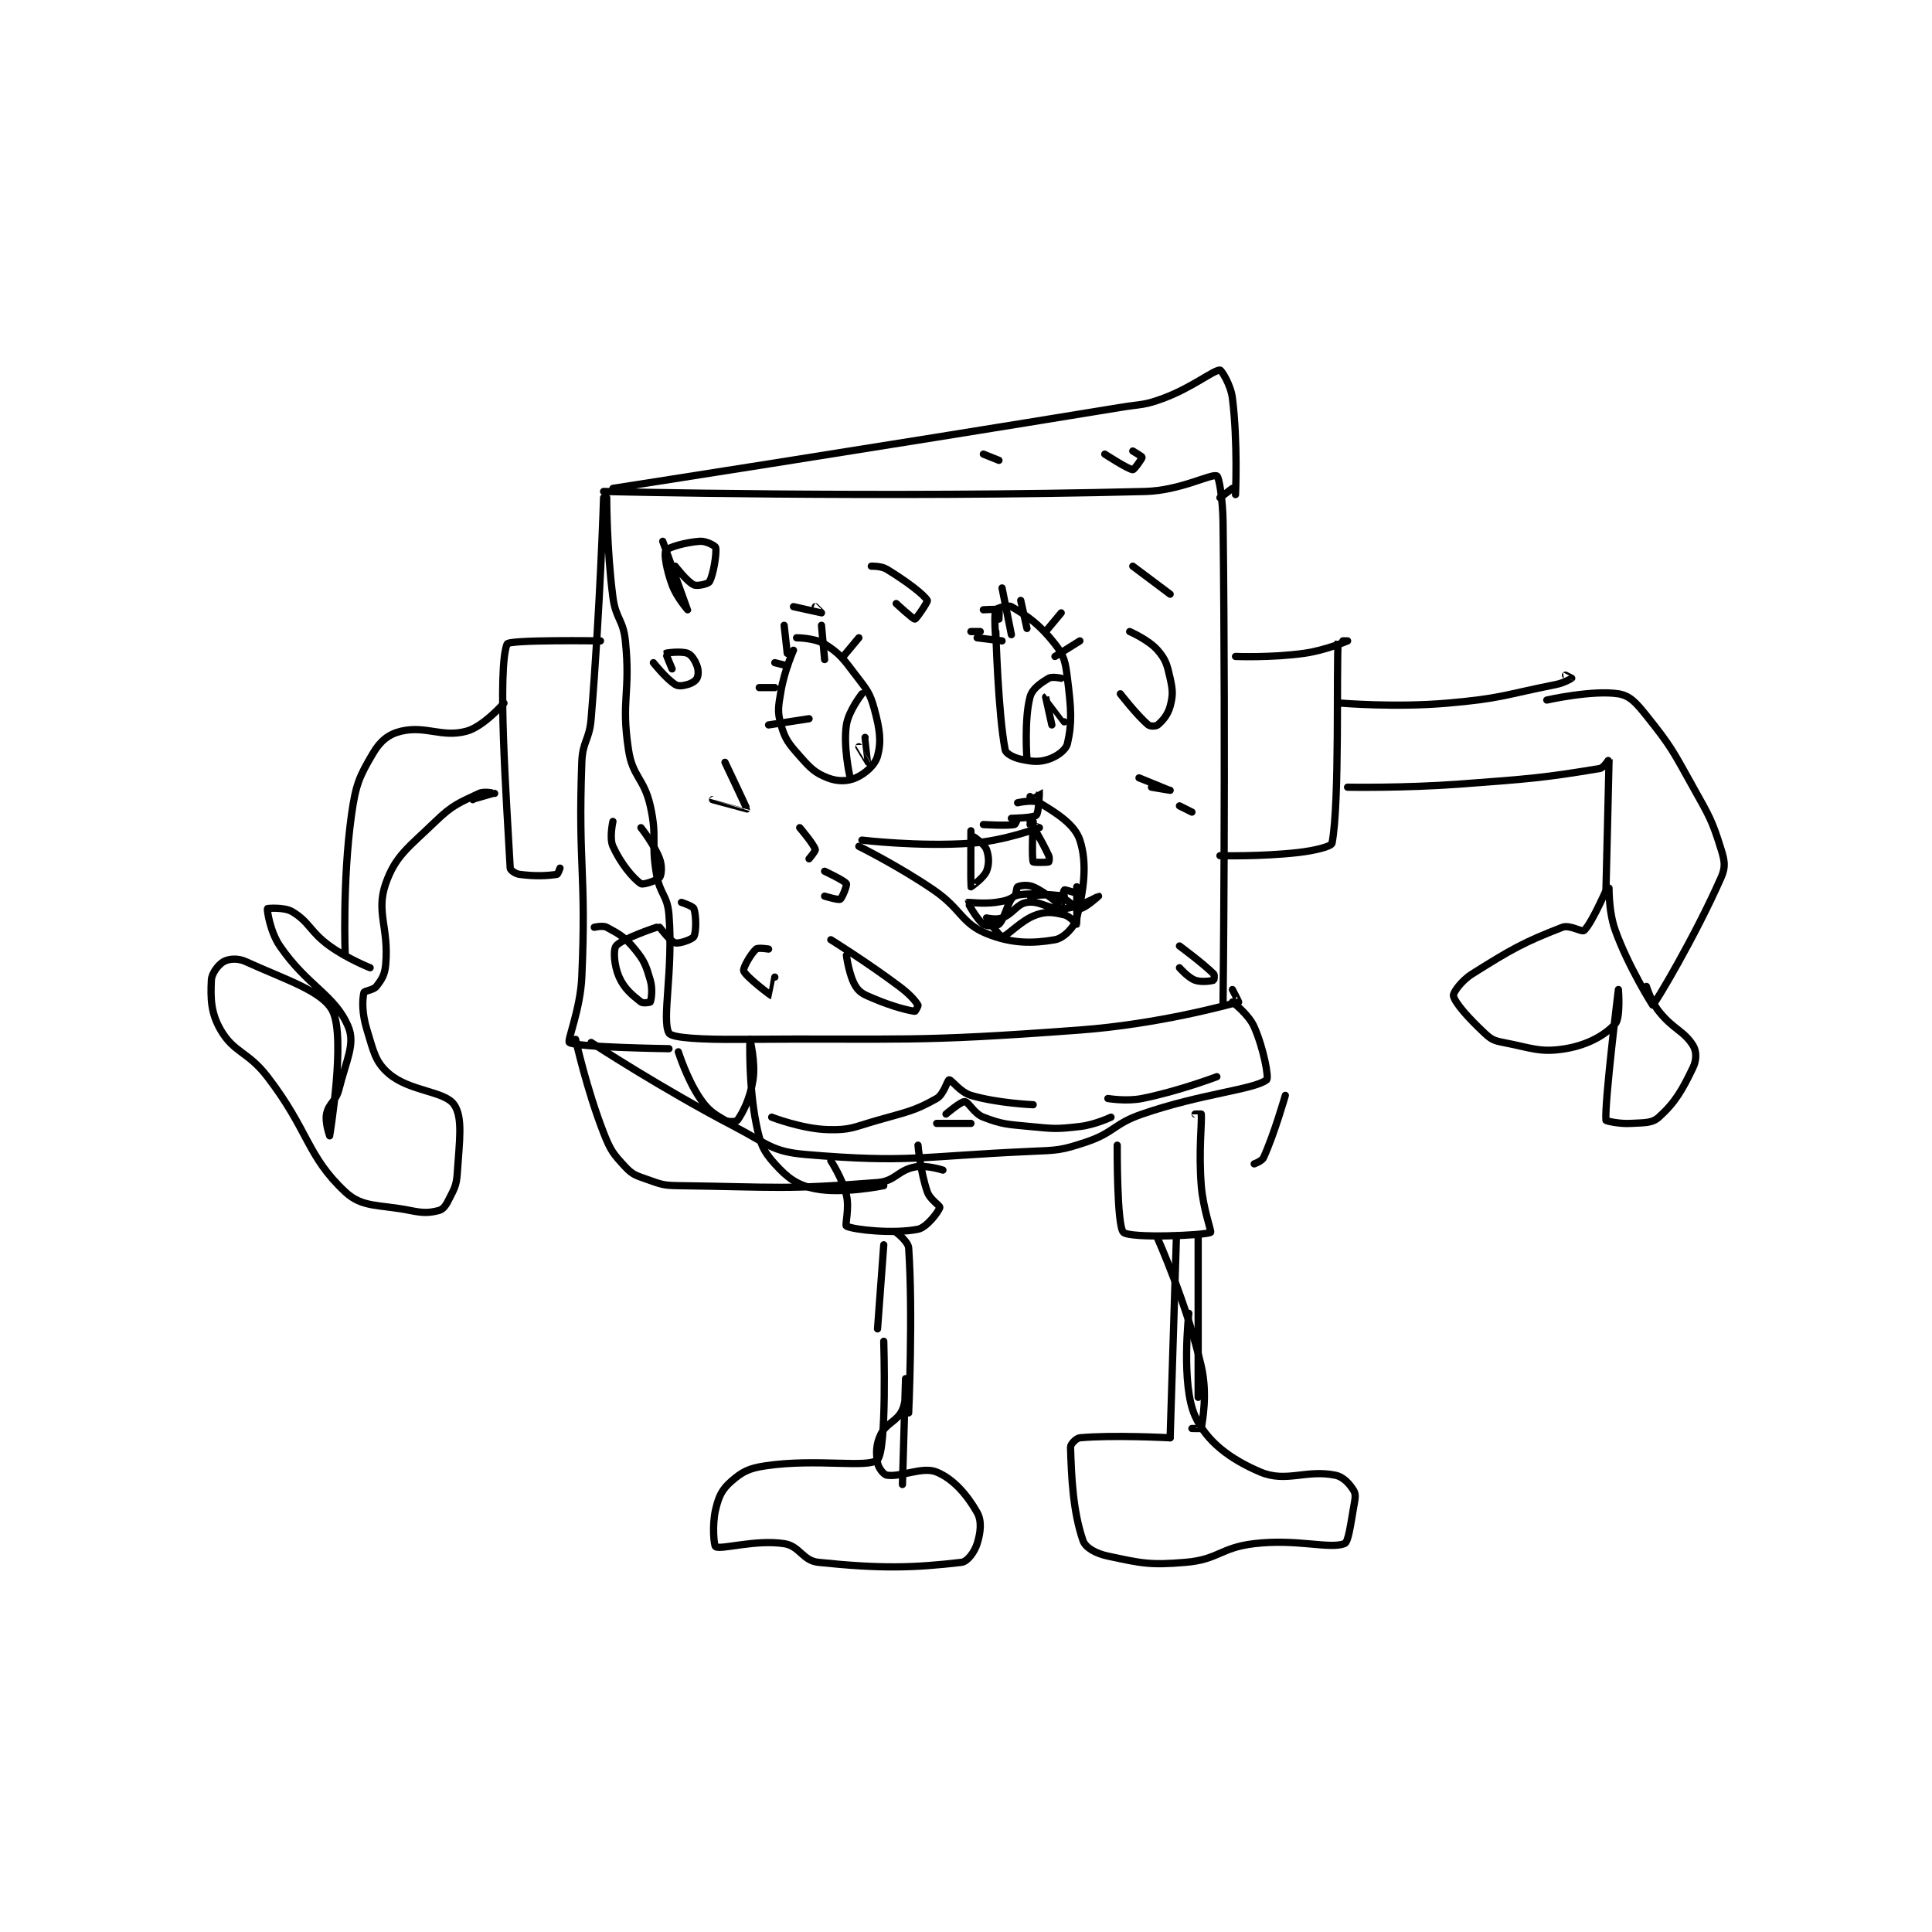 <?xml version="1.0" encoding="utf-8"?>
<!DOCTYPE svg PUBLIC "-//W3C//DTD SVG 1.1//EN" "http://www.w3.org/Graphics/SVG/1.1/DTD/svg11.dtd">
<svg viewBox="0 0 800 800" preserveAspectRatio="xMinYMin meet" xmlns="http://www.w3.org/2000/svg" version="1.1">
<g fill="none" stroke="black" stroke-linecap="round" stroke-linejoin="round" stroke-width="2.328">
<g transform="translate(87.52,153.237) scale(1.289) translate(-32,-77)">
<path id="0" d="M158 116 C158 116 247.029 118.157 332 116 C343.294 115.713 353.091 110.236 355 111 C355.727 111.291 356.912 118.555 357 126 C357.903 202.315 357 280 357 280 "/>
<path id="1" d="M159 118 C159 118 158.979 134.505 161 150 C161.91 156.975 164.295 157.09 165 164 C166.718 180.835 163.554 182.799 166 199 C167.326 207.783 170.985 208.044 173 217 C175.311 227.271 173.179 228.38 175 239 C176.115 245.505 178.504 245.673 179 252 C180.416 270.058 176.615 285.663 179 290 C179.885 291.609 190.084 292.083 201 292 C255.627 291.586 256.785 293.041 311 289 C336.415 287.106 358.812 280.846 362 280 C362.056 279.985 360 276 360 276 "/>
<path id="2" d="M219 167 C219 167 216.06 173.642 215 180 C214.147 185.117 213.747 186.614 215 191 C216.334 195.671 217.458 196.985 221 201 C224.46 204.922 225.925 206.415 230 208 C233.129 209.217 236.248 209.204 239 208 C242.077 206.654 245.222 203.851 246 201 C247.285 196.287 246.744 192.477 245 186 C243.559 180.648 242.602 179.728 239 175 C234.924 169.65 233.956 168.13 229 165 C225.883 163.031 220 163 220 163 "/>
<path id="3" d="M284 161 C284 161 284.736 187.395 287 199 C287.233 200.196 289.673 201.501 292 202 C295.711 202.795 297.834 203.055 301 202 C303.697 201.101 306.53 199.038 307 197 C308.547 190.295 308.216 185.725 307 176 C306.334 170.674 306.001 168.835 303 165 C298.124 158.77 294.127 155.968 289 153 C287.918 152.374 284.221 153.515 284 154 C283.326 155.482 284 164 284 164 "/>
<path id="4" d="M241 181 C241 181 236.703 186.427 236 191 C234.965 197.729 237 207 237 207 "/>
<path id="5" d="M305 176 C305 176 302.071 175.357 301 176 C298.429 177.543 295.725 179.308 295 182 C293.071 189.165 294 202 294 202 "/>
<path id="6" d="M241 228 C241 228 259.165 230.181 276 229 C286.772 228.244 297.944 224.018 298 224 C298.006 223.998 295 223 295 223 "/>
<path id="7" d="M240 230 C240 230 252.704 236.286 264 244 C272.94 250.105 272.884 254.67 281 258 C289.144 261.341 295.928 261.219 303 260 C305.68 259.538 309.226 256.098 310 253 C312.235 244.06 313.459 235.583 311 228 C309.384 223.017 303.588 219.352 298 216 C296.064 214.838 291 216 291 216 "/>
<path id="8" d="M276 225 C276 225 275.935 242.832 276 243 C276.011 243.029 280.084 240.199 281 238 C281.905 235.827 281.819 233.252 281 231 C280.362 229.245 277 227 277 227 "/>
<path id="9" d="M296 222 C296 222 295.455 233.584 296 235 C296.08 235.209 300.461 235.215 301 235 C301.086 234.965 301.335 233.727 301 233 C298.691 227.996 295 222 295 222 "/>
<path id="10" d="M295 214 C295 214 297.995 211.987 298 212 C298.034 212.103 297.873 219.126 297 220 C296.127 220.874 289 221 289 221 "/>
<path id="11" d="M291 221 C291 221 290.346 222.937 290 223 C287.466 223.461 280 223 280 223 "/>
<path id="12" d="M242 195 C242 195 243.003 202.995 243 203 C242.999 203.002 240 198 240 198 "/>
<path id="13" d="M306 190 C306 190 300.004 181.999 300 182 C300 182 302 191 302 191 "/>
<path id="14" d="M286 147 L289 162 "/>
<path id="15" d="M292 151 L294 160 "/>
<path id="16" d="M305 155 L300 161 "/>
<path id="17" d="M311 164 L303 169 "/>
<path id="18" d="M280 154 C280 154 284.54 153.724 285 154 C285.165 154.099 285 157 285 157 "/>
<path id="19" d="M276 161 L279 161 "/>
<path id="20" d="M278 163 L286 164 "/>
<path id="21" d="M228 159 L229 170 "/>
<path id="22" d="M216 159 L217 168 "/>
<path id="23" d="M213 171 L217 172 "/>
<path id="24" d="M208 179 L213 179 "/>
<path id="25" d="M211 191 L224 189 "/>
<path id="26" d="M240 163 L235 169 "/>
<path id="27" d="M177 132 C177 132 185 153.999 185 154 C185 154 181.485 150.031 180 146 C178.229 141.193 177.348 136.014 178 135 C178.676 133.949 184.496 132.281 189 132 C190.962 131.877 193.876 133.462 194 134 C194.415 135.799 193.239 142.875 192 145 C191.601 145.684 188.138 146.517 187 146 C184.815 145.007 181 140 181 140 "/>
<path id="28" d="M180 173 C180 173 177.926 168.074 178 168 C178.173 167.827 183.069 167.228 185 168 C186.269 168.508 187.318 170.18 188 172 C188.533 173.42 188.483 175.033 188 176 C187.577 176.846 186.385 177.604 185 178 C183.448 178.443 182.037 178.66 181 178 C178.03 176.11 174 171 174 171 "/>
<path id="29" d="M158 118 C158 118 156.882 153.998 154 189 C153.424 195.991 151.249 196.111 151 203 C149.782 236.694 152.503 238.173 151 272 C150.539 282.382 146.244 292.379 147 293 C148.92 294.577 179 295 179 295 "/>
<path id="30" d="M161 115 C161 115 242.67 102.325 324 89 C331.046 87.846 331.579 88.408 338 86 C347.075 82.597 353.95 77 356 77 C356.456 77 359.458 81.661 360 86 C361.777 100.216 361 117 361 117 "/>
<path id="31" d="M360 115 L356 118 "/>
<path id="32" d="M285 106 L280 104 "/>
<path id="33" d="M328 103 C328 103 331 104.777 331 105 C331 105.446 328.427 109.036 328 109 C326.491 108.874 319 104 319 104 "/>
<path id="34" d="M170 224 C170 224 174.263 229.368 176 234 C176.851 236.269 176.624 239.168 176 240 C175.324 240.901 170.7 242.466 170 242 C167.451 240.301 163.433 235.406 161 230 C159.787 227.306 161 222 161 222 "/>
<path id="35" d="M155 256 C155 256 157.759 255.332 159 256 C162.962 258.133 164.802 259.116 168 263 C171.133 266.805 171.607 268.264 173 273 C173.85 275.89 173.317 279.261 173 280 C172.942 280.136 170.629 280.503 170 280 C167.191 277.752 164.697 275.818 163 272 C161.405 268.411 161.023 263.302 162 262 C163.663 259.783 175 256 175 256 "/>
<path id="36" d="M183 248 C183 248 186.709 249.201 187 250 C187.757 252.081 187.819 257.498 187 259 C186.52 259.88 182.329 261.363 181 261 C179.449 260.577 176 256 176 256 "/>
<path id="37" d="M197 203 C197 203 204.059 217.822 204 218 C203.997 218.009 193 215 193 215 "/>
<path id="38" d="M213 272 C213 272 212.005 278.001 212 278 C211.721 277.944 203.6 271.8 203 270 C202.691 269.073 205.395 264.404 207 263 C207.634 262.445 211 263 211 263 "/>
<path id="39" d="M231 260 C231 260 242.545 267.159 253 275 C256.302 277.476 258.051 279.482 259 281 C259.134 281.214 258.119 283.017 258 283 C255.746 282.678 250.98 281.518 245 279 C241.871 277.683 240.4 277.178 239 275 C236.874 271.693 236 265 236 265 "/>
<path id="40" d="M229 238 C229 238 235.458 241.024 236 242 C236.267 242.481 234.639 246.635 234 247 C233.417 247.333 229 246 229 246 "/>
<path id="41" d="M221 224 C221 224 225.463 229.211 226 231 C226.151 231.505 224 234 224 234 "/>
<path id="42" d="M219 153 C219 153 227.972 155 228 155 C228.006 155 226 153 226 153 "/>
<path id="43" d="M244 140 C244 140 247.163 139.877 249 141 C255.258 144.824 260.946 149.126 262 151 C262.228 151.406 258.454 156.955 258 157 C257.457 157.054 252 152 252 152 "/>
<path id="44" d="M328 140 L340 149 "/>
<path id="45" d="M347 219 L343 217 "/>
<path id="46" d="M343 262 C343 262 350.666 267.666 354 271 C354.333 271.333 354.075 272.975 354 273 C353.325 273.225 350.101 273.764 348 273 C345.74 272.178 343 269 343 269 "/>
<path id="47" d="M327 161 C327 161 333.094 163.647 336 167 C338.625 170.029 339.041 171.686 340 176 C340.873 179.927 340.94 181.475 340 185 C339.262 187.768 337.592 189.635 336 191 C335.478 191.448 333.616 191.514 333 191 C329.438 188.032 324 181 324 181 "/>
<path id="48" d="M334 211 C334 211 340 212 340 212 C339.999 212 330 208 330 208 "/>
<path id="49" d="M306 246 C306 246 293.729 244.402 290 246 C287.936 246.885 286.997 253.203 285 255 C284.238 255.686 281.049 255.734 280 255 C277.923 253.546 274.961 248.069 275 248 C275.049 247.915 279.803 248.56 284 248 C286.923 247.61 288.426 247.124 290 246 C290.666 245.524 290.567 243.217 291 243 C291.866 242.567 294.228 242.24 296 243 C300.101 244.758 304.544 248.954 305 249 C305.024 249.002 305.654 244.277 306 244 C306.221 243.823 309.747 245.063 310 245 C310.034 244.992 310 243 310 243 C310 243 310.089 254.8 310 255 C309.991 255.02 307.804 252.416 306 252 C302.539 251.201 300.407 250.808 297 252 C291.909 253.782 287.811 258.887 286 259 C285.268 259.046 281 253.097 281 253 C281 253 284.141 253.715 286 253 C289.69 251.581 290.727 248.491 294 248 C298.377 247.344 300.865 250.446 306 250 C310.927 249.571 316.999 246 317 246 C317.001 246 312.571 250 311 250 C309.167 250 307.285 246.821 304 246 C300.304 245.076 295 246 295 246 "/>
<path id="50" d="M154 293 C154 293 176.677 307.832 200 320 C210.75 325.609 212.06 328.079 223 329 C256.115 331.789 259.458 329.58 295 328 C303.946 327.602 304.824 327.725 313 325 C322.037 321.988 321.748 319.19 331 316 C350.199 309.38 366.931 308.165 371 305 C371.773 304.399 370.066 294.969 367 288 C365.189 283.884 360 280 360 280 "/>
<path id="51" d="M231 331 C231 331 234.747 336.737 236 342 C237.028 346.317 235.47 351.747 236 352 C238.601 353.244 251.305 354.539 259 353 C261.835 352.433 265.683 347.269 266 346 C266.145 345.42 262.889 343.541 262 341 C259.77 334.628 259 326 259 326 "/>
<path id="52" d="M323 326 C323 326 322.843 351.987 325 354 C327.147 356.003 351.337 354.998 353 354 C353.356 353.786 350.586 346.425 350 339 C349.115 327.792 350.248 318.853 350 316 C349.998 315.978 348 316 348 316 "/>
<path id="53" d="M248 358 L246 385 "/>
<path id="54" d="M252 354 C252 354 255.856 356.918 256 359 C257.442 379.912 256 412 256 412 "/>
<path id="55" d="M248 389 C248 389 249.057 423.782 246 427 C243.227 429.919 226.567 426.533 210 429 C204.64 429.798 202.542 430.901 199 434 C196.034 436.595 195.008 438.766 194 443 C192.813 447.986 193.453 454.727 194 455 C195.959 455.98 206.811 452.608 216 454 C221.009 454.759 221.929 459.466 227 460 C247.055 462.111 257.743 461.795 273 460 C274.893 459.777 277.159 456.693 278 454 C279.113 450.44 279.56 446.761 278 444 C274.825 438.382 270.416 433.241 265 431 C260.407 429.099 253.635 432.732 249 432 C247.937 431.832 246.25 429.628 246 428 C245.503 424.771 245.488 422.213 247 419 C248.803 415.169 252.303 414.818 254 411 C255.595 407.411 255 401 255 401 C255 401 254 435 254 435 "/>
<path id="56" d="M349 355 L349 407 "/>
<path id="57" d="M336 356 C336 356 345.435 377.111 350 397 C352.065 405.997 350.367 414.555 350 417 C349.992 417.055 347 417 347 417 "/>
<path id="58" d="M342 356 L340 420 "/>
<path id="59" d="M340 420 C340 420 321.472 419.018 311 420 C309.815 420.111 307.972 422.061 308 423 C308.295 432.72 308.774 443.592 312 453 C312.796 455.322 316.139 457.181 320 458 C330.835 460.298 333.394 460.988 345 460 C355.522 459.104 356.193 455.271 367 454 C380.803 452.376 391.093 455.84 396 454 C397.269 453.524 397.96 447.896 399 442 C399.415 439.647 399.742 438.236 399 437 C397.724 434.874 395.708 432.542 393 432 C383.637 430.127 377.262 434.488 369 431 C359.325 426.915 351.7 421.203 348 413 C343.434 402.876 346 380 346 380 "/>
<path id="60" d="M182 296 C182 296 184.781 304.813 189 311 C191.657 314.897 193.539 315.981 197 318 C198.146 318.668 200.701 318.432 201 318 C202.779 315.431 205.063 311.089 206 305 C206.874 299.319 205 292 205 292 C205 292 204.53 306.651 207 319 C208.28 325.4 209.15 327.745 213 332 C217.128 336.563 220.143 338.829 226 340 C234.746 341.749 248 339 248 339 "/>
<path id="61" d="M265 319 L276 319 "/>
<path id="62" d="M377 310 C377 310 373.531 322.233 370 330 C369.488 331.127 367 332 367 332 "/>
<path id="63" d="M321 317 C321 317 315.892 319.435 311 320 C303.435 320.873 302.773 320.752 295 320 C287.572 319.281 286.221 319.37 280 317 C276.954 315.84 275.313 312.11 274 312 C272.84 311.903 268 316 268 316 "/>
<path id="64" d="M320 311 C320 311 325.921 312.016 331 311 C342.728 308.654 355 304 355 304 "/>
<path id="65" d="M149 292 C149 292 152.537 308.001 158 322 C160.238 327.736 161.117 328.839 165 333 C167.333 335.5 168.45 335.747 172 337 C176.519 338.595 177.1 338.934 182 339 C213.268 339.423 216.38 340.338 246 338 C251.729 337.548 252.508 334.046 258 333 C261.736 332.288 267 334 267 334 "/>
<path id="66" d="M212 317 C212 317 221.663 320.755 230 321 C237.322 321.215 238.316 320.195 246 318 C255.572 315.265 257.89 315.019 265 311 C267.289 309.706 268.472 305.048 269 305 C269.76 304.931 272.515 308.967 276 310 C284.583 312.543 296 313 296 313 "/>
<path id="67" d="M361 169 C361 169 372.431 169.468 383 168 C389.949 167.035 396.998 164.001 397 164 C397 164 394.002 163.97 394 164 C393.338 172.602 394.519 215.825 392 229 C391.803 230.028 386.456 231.394 381 232 C368.912 233.343 356 233 356 233 "/>
<path id="68" d="M157 164 C157 164 127.576 163.551 127 165 C123.808 173.034 126.809 214.971 128 237 C128.036 237.661 129.653 238.821 131 239 C135.947 239.66 139.931 239.472 143 239 C143.334 238.948 144 237 144 237 "/>
<path id="69" d="M395 184 C395 184 412.369 185.446 429 184 C446.375 182.489 446.979 181.404 464 178 C466.539 177.492 468.951 176.049 469 176 C469.007 175.993 467 175 467 175 "/>
<path id="70" d="M397 211 C397 211 415.123 211.324 433 210 C455.484 208.334 460.321 207.946 478 205 C479.35 204.775 480.999 201.973 481 202 C481.021 202.399 480 244 480 244 "/>
<path id="71" d="M461 183 C461 183 475.684 179.701 484 181 C487.7 181.578 489.723 183.904 493 188 C501.077 198.096 501.404 199.183 508 211 C513.261 220.426 514.052 221.5 517 231 C518.164 234.751 518.468 236.665 517 240 C508.736 258.782 495.762 280.619 495 281 C495 281 487.26 268.866 483 257 C480.635 250.411 481.009 242 481 242 C480.965 242 475.643 254.533 473 257 C472.271 257.68 468.363 255.081 466 256 C453.55 260.842 449.784 262.964 437 271 C433.54 273.175 430.803 277.065 431 278 C431.484 280.298 435.809 285.134 441 290 C443.153 292.018 444.033 292.43 447 293 C456.195 294.768 458.854 296.358 467 295 C474.18 293.803 479.771 290.609 483 287 C484.721 285.076 484 276 484 276 C484 276 479.491 312.533 480 318 C480.021 318.229 484.27 319.219 488 319 C492.282 318.748 494.763 319.013 497 317 C502.261 312.265 504.558 308.196 508 301 C509.133 298.631 509.135 295.857 508 294 C505.127 289.3 501.544 288.756 497 283 C494.424 279.737 493 275 493 275 "/>
<path id="72" d="M126 184 C126 184 119.449 191.514 114 193 C106.084 195.159 100.971 191.14 93 193 C88.964 193.942 86.29 196.136 84 200 C79.517 207.565 78.365 210.144 77 220 C74.053 241.281 75 265 75 265 "/>
<path id="73" d="M116 215 C116 215 122.999 213.001 123 213 C123.001 213 119.73 212.18 118 213 C111.679 215.994 109.565 216.621 104 222 C95.338 230.373 91.145 232.959 88 242 C84.802 251.195 89.079 256.128 88 268 C87.698 271.321 86.758 272.74 85 275 C84.037 276.238 81.138 276.358 81 277 C80.432 279.649 80.392 283.773 82 289 C84.111 295.86 84.621 299.247 89 303 C95.815 308.841 106.916 308.515 110 313 C112.863 317.164 111.659 324.794 111 335 C110.724 339.278 109.884 340.232 108 344 C107.192 345.615 106.286 346.679 105 347 C101.914 347.771 100.162 347.832 96 347 C85.734 344.947 80.536 346.175 75 341 C62.604 329.412 63.341 321.343 50 304 C43.704 295.815 39.288 296.385 35 289 C31.791 283.474 31.735 278.824 32 273 C32.103 270.73 34.306 267.924 36 267 C37.63 266.111 40.474 265.845 43 267 C55.744 272.826 67.865 276.497 71 283 C75.2 291.712 70 322.999 70 323 C70 323 68.457 318.714 69 316 C69.702 312.488 71.993 312.03 73 308 C75.323 298.709 78.278 293.514 76 288 C71.74 277.687 62.894 274.999 54 262 C50.807 257.334 49.863 250.376 50 250 C50.025 249.932 55.395 249.437 58 251 C63.633 254.38 63.64 257.421 70 262 C75.76 266.147 83 269 83 269 "/>
</g>
</g>
</svg>
